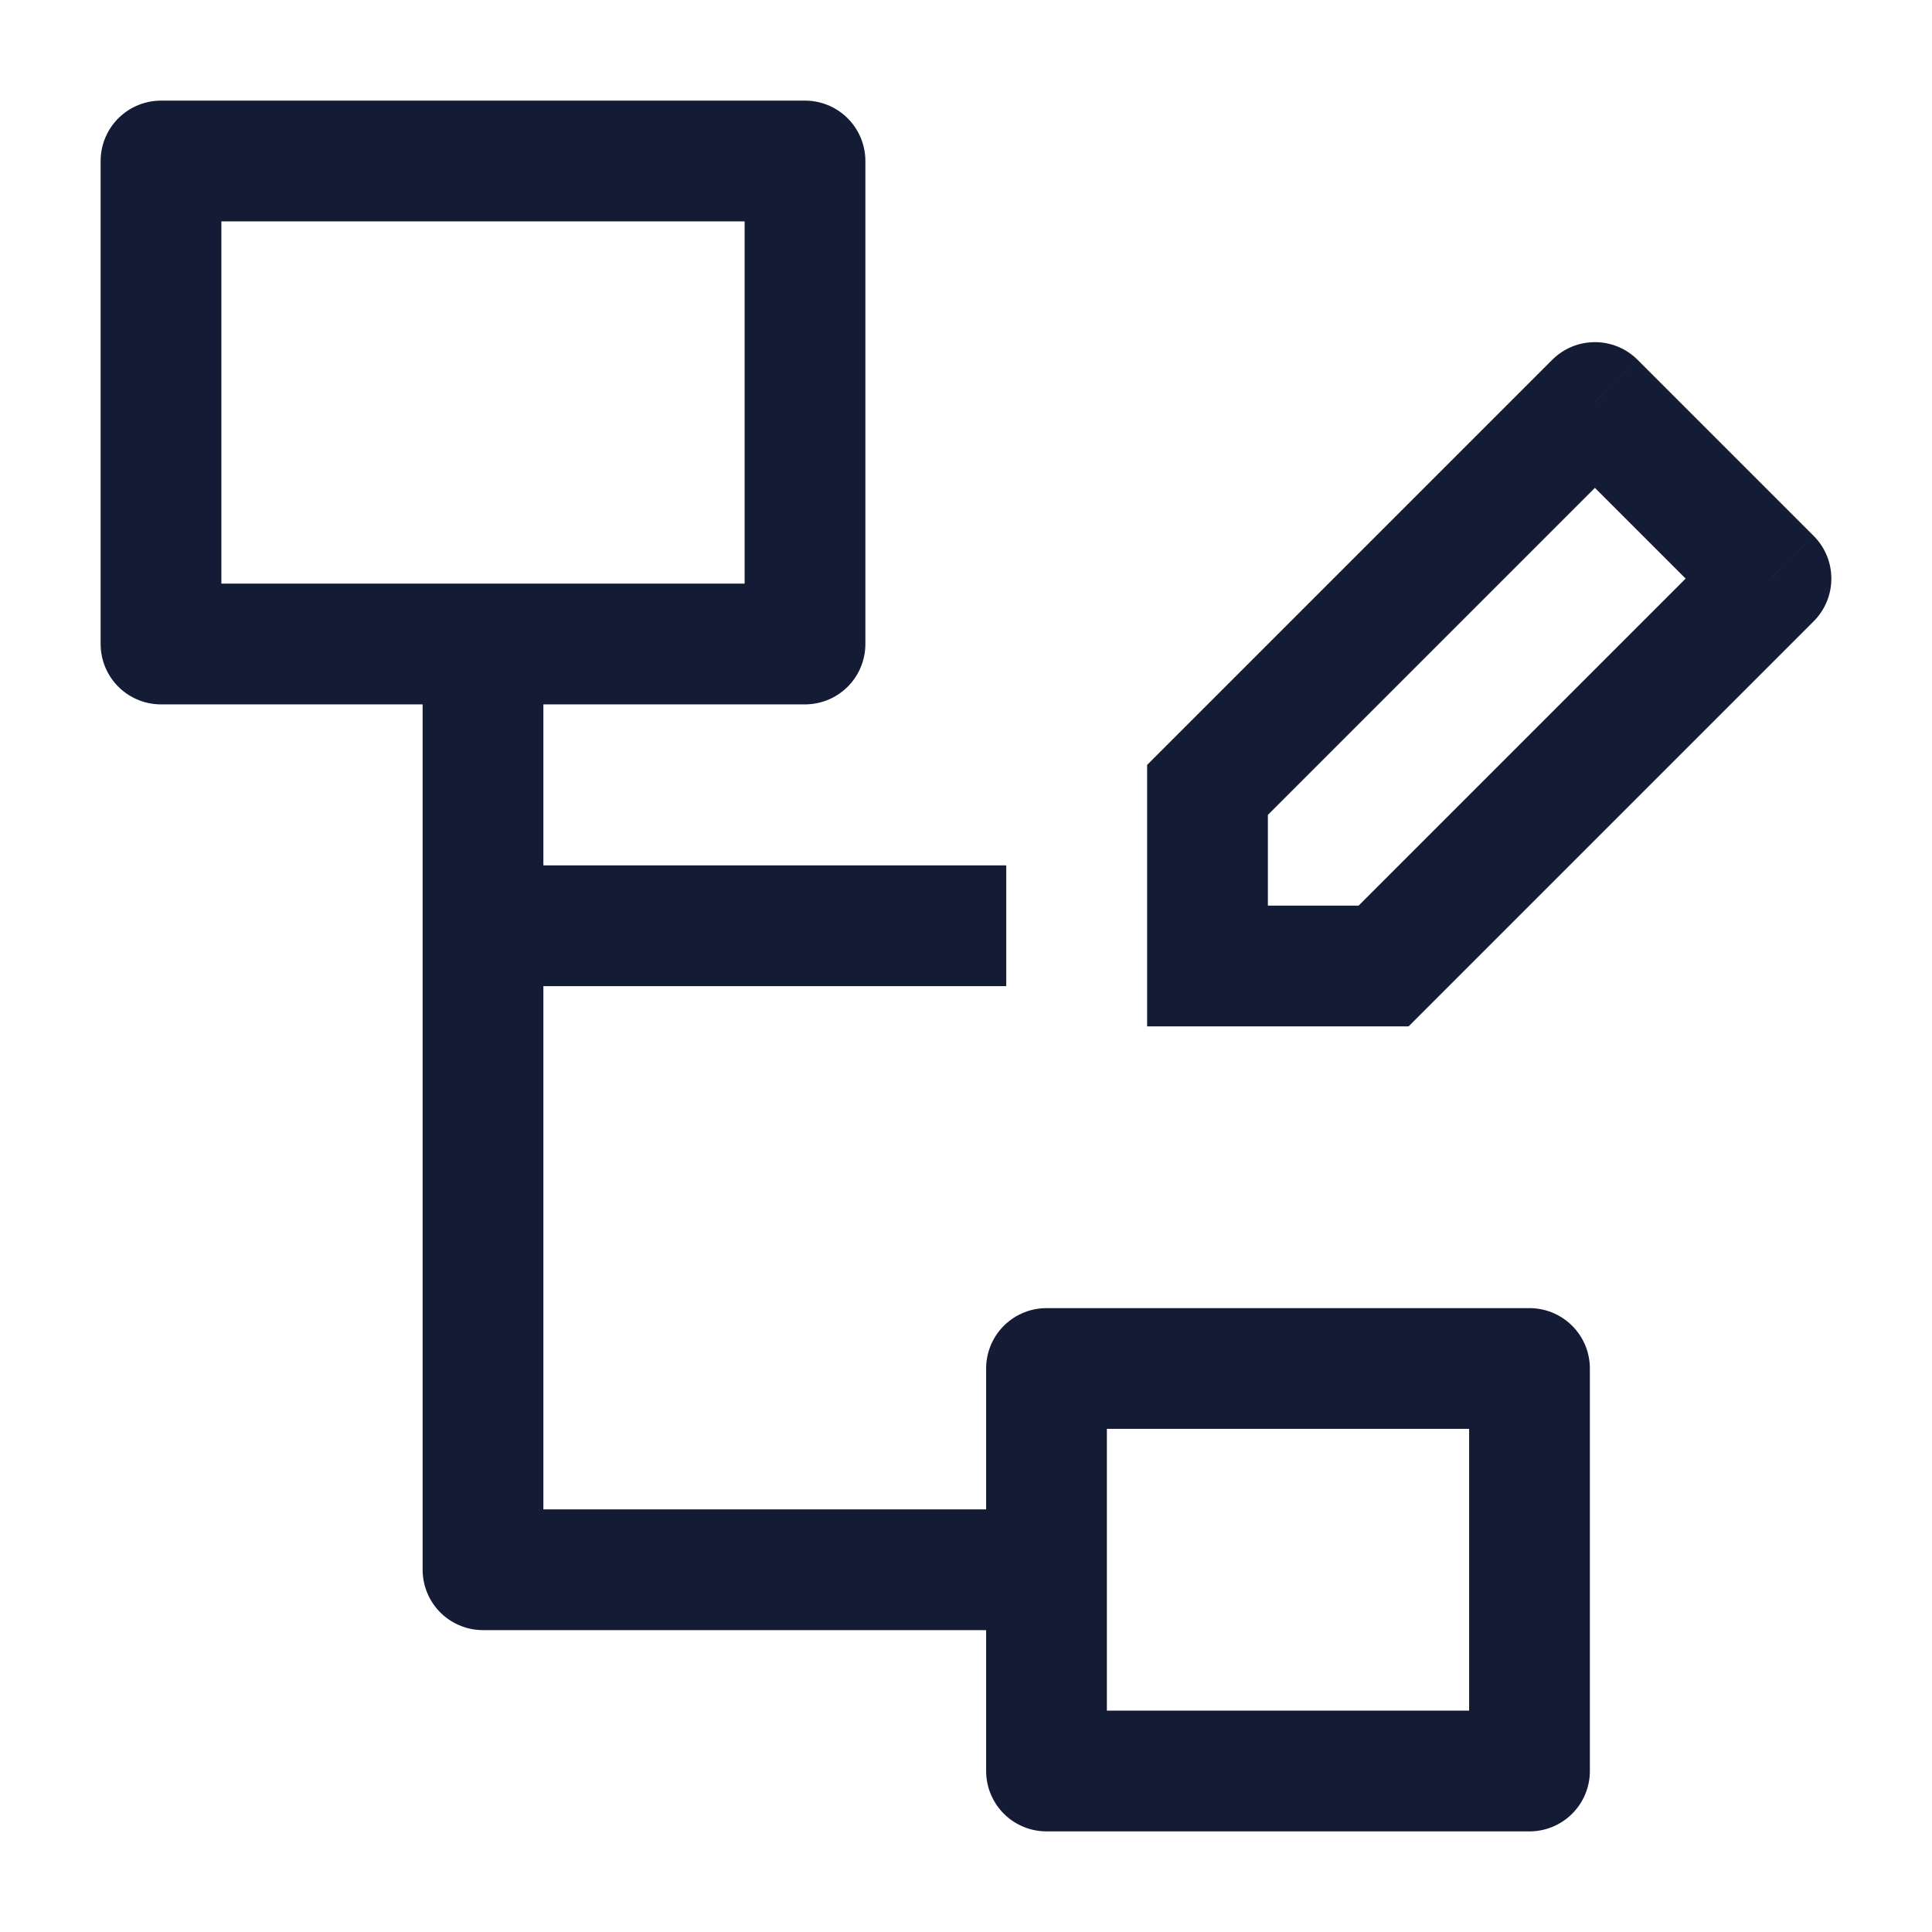 <svg width="24" height="24" viewBox="0 0 24 24" fill="none" xmlns="http://www.w3.org/2000/svg">
<path d="M19 22V17H13V22H19Z" stroke="#141B34" stroke-width="1.5" stroke-linejoin="round"/>
<path d="M15 12H14.25V12.75H15V12ZM15 9.812L14.47 9.282L14.25 9.502V9.812H15ZM17.188 12V12.75H17.498L17.718 12.53L17.188 12ZM19.812 5L20.343 4.47C20.05 4.177 19.575 4.177 19.282 4.47L19.812 5ZM22 7.188L22.53 7.718C22.823 7.425 22.823 6.95 22.53 6.657L22 7.188ZM15.75 12V9.812H14.25V12H15.75ZM15 12.75H17.188V11.25H15V12.75ZM15.53 10.343L20.343 5.53L19.282 4.47L14.47 9.282L15.53 10.343ZM19.282 5.53L21.47 7.718L22.53 6.657L20.343 4.47L19.282 5.53ZM21.47 6.657L16.657 11.47L17.718 12.53L22.53 7.718L21.47 6.657Z" fill="#141B34"/>
<path d="M13 19.5H6V11.5M6 8V11.5M6 11.5H12.5" stroke="#141B34" stroke-width="1.5" stroke-linejoin="round"/>
<path d="M10 8V2H2V8H10Z" stroke="#141B34" stroke-width="1.5" stroke-linejoin="round"/>
</svg>

